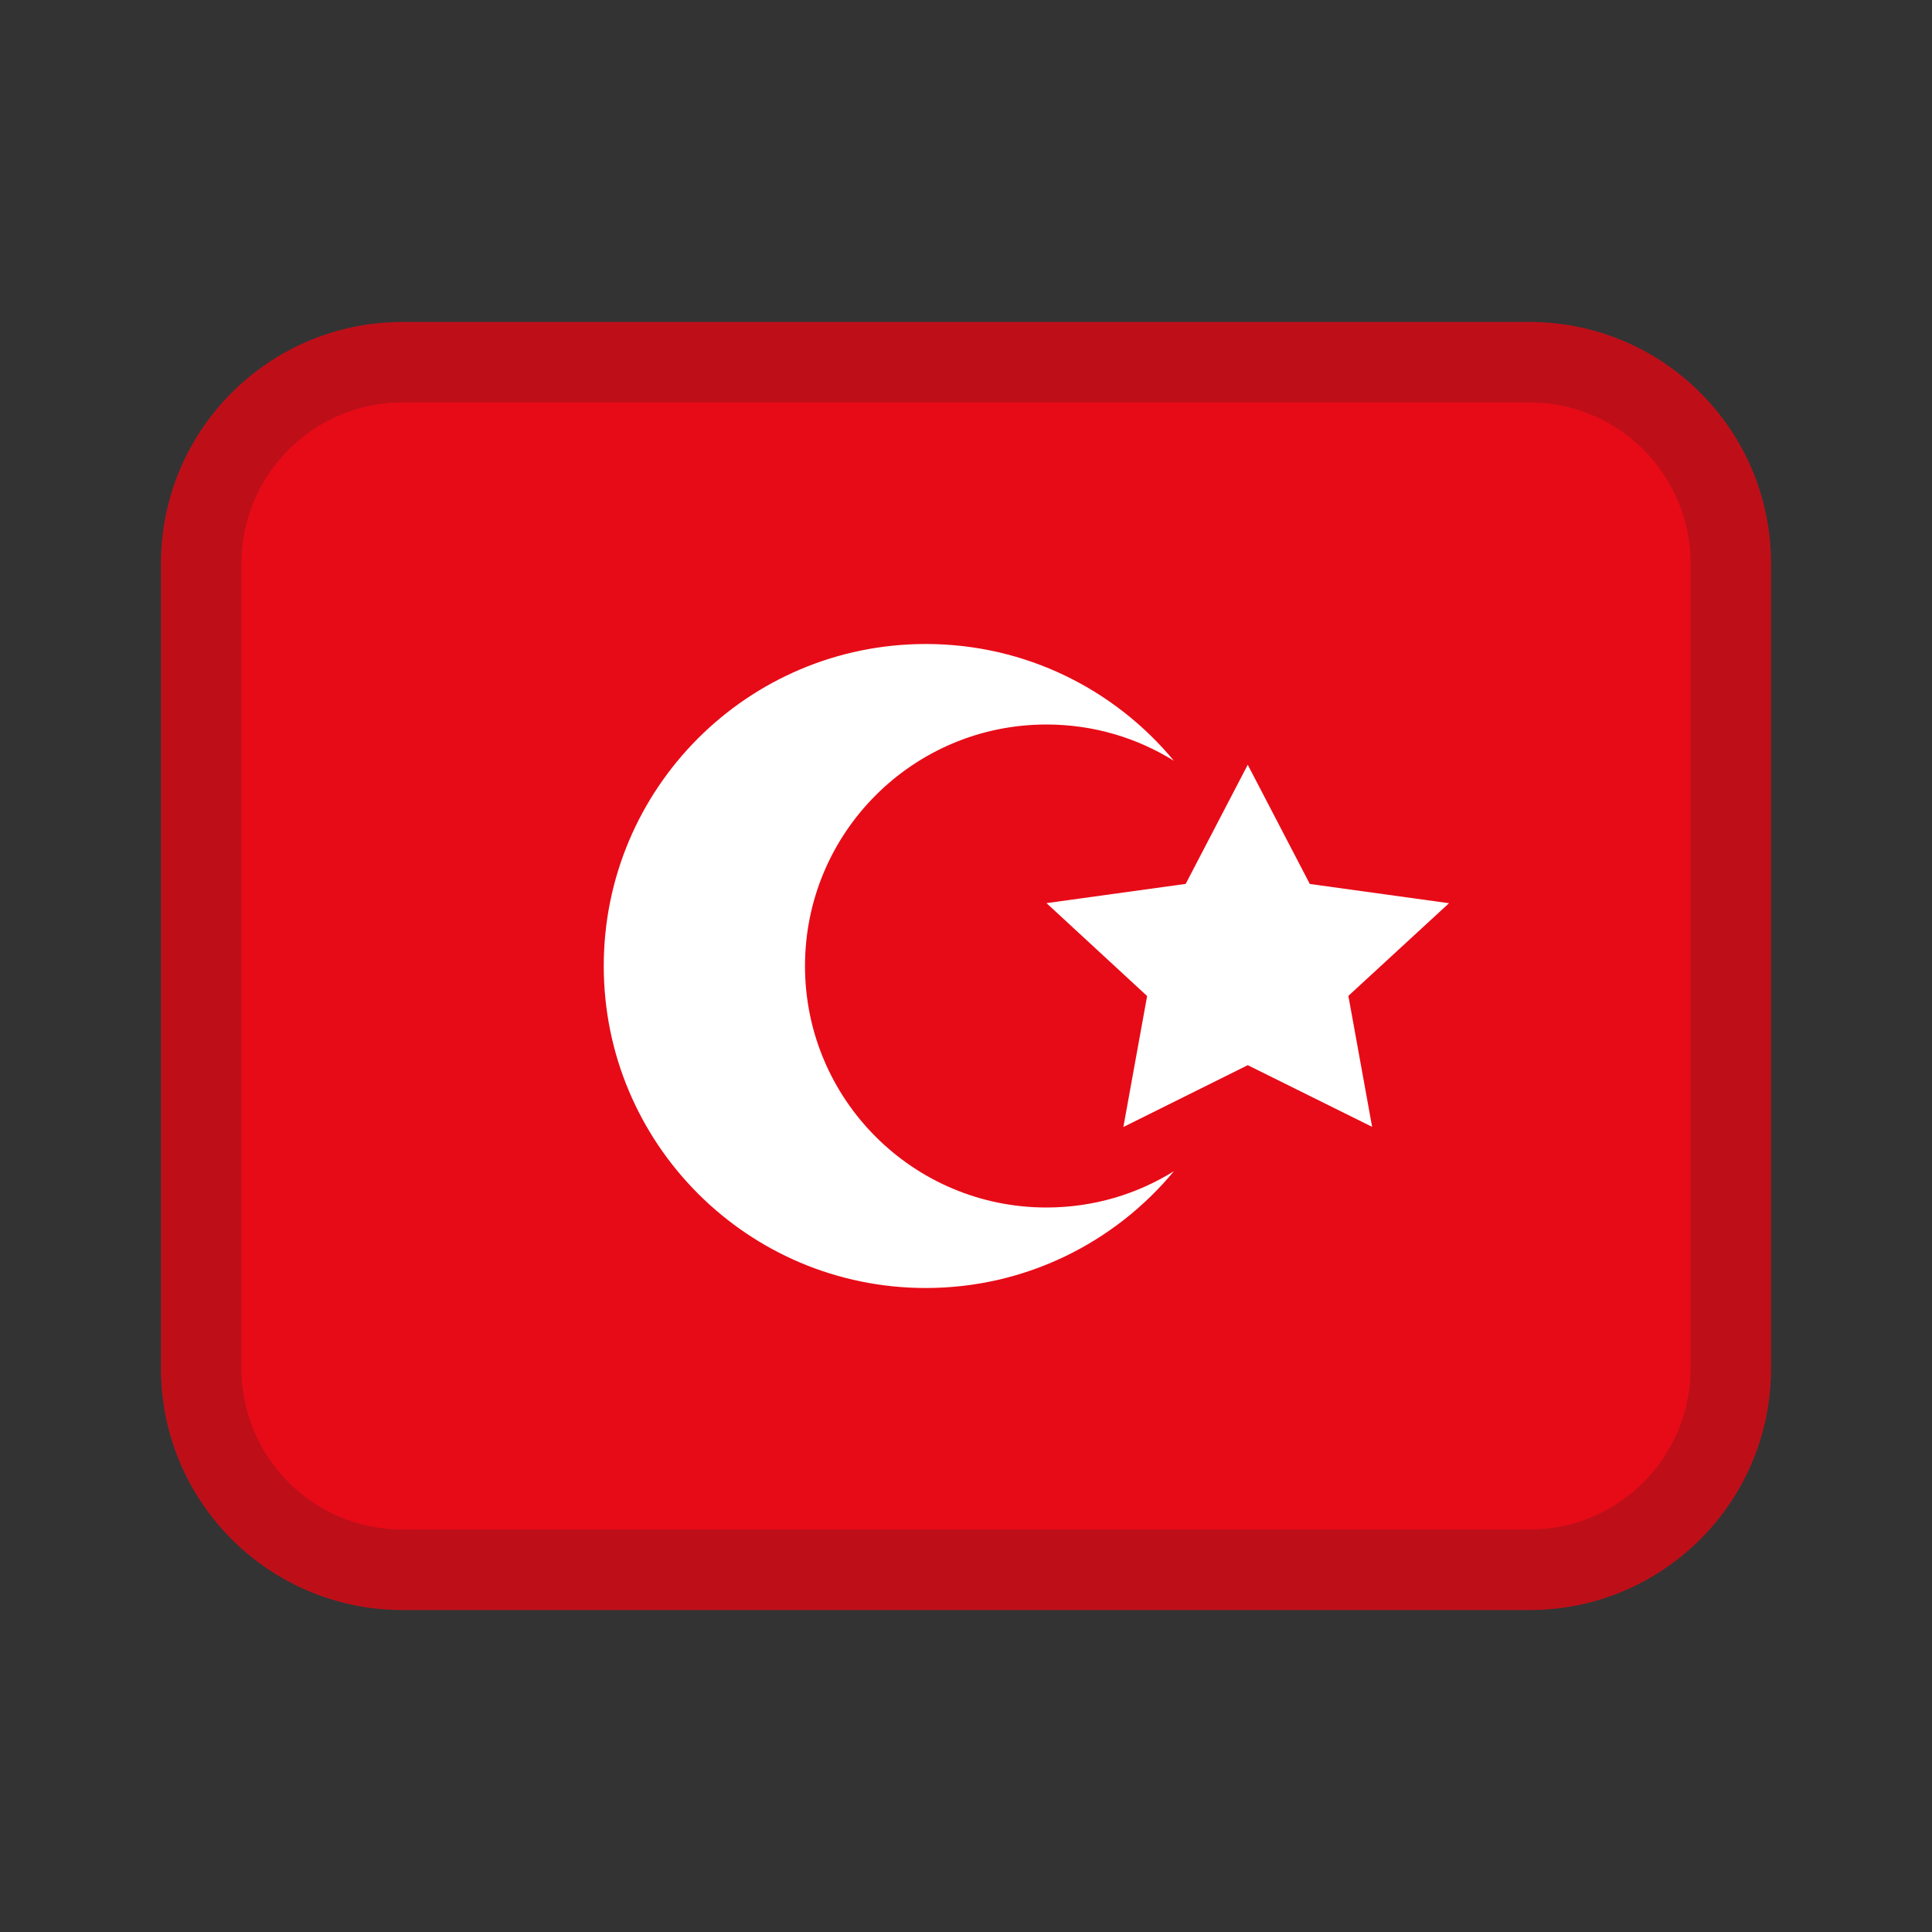 <svg fill="none" height="24" viewBox="0 0 24 24" width="24" xmlns="http://www.w3.org/2000/svg"><rect x="0" y="0" width="24" height="24" fill="#333333" stroke="none"/><path d="m2 7c0-1.657 1.343-3 3-3h14c1.657 0 3 1.343 3 3v10c0 1.657-1.343 3-3 3h-14c-1.657 0-3-1.343-3-3z" fill="#e70b17"/><path clip-rule="evenodd" d="m19 5h-14c-1.105 0-2 .895-2 2v10c0 1.105.895 2 2 2h14c1.105 0 2-.895 2-2v-10c0-1.105-.895-2-2-2zm-14-1c-1.657 0-3 1.343-3 3v10c0 1.657 1.343 3 3 3h14c1.657 0 3-1.343 3-3v-10c0-1.657-1.343-3-3-3z" fill="#1d1f26" fill-opacity=".2" fill-rule="evenodd"/><g fill="#fff"><path d="m13 9c.581 0 1.123.165 1.583.451-.734-.886-1.842-1.451-3.083-1.451-2.209 0-4 1.791-4 4 0 2.209 1.791 4 4 4 1.24 0 2.349-.565 3.083-1.451-.459.286-1.002.451-1.583.451-1.657 0-3-1.343-3-3s1.343-3 3-3z"/><path d="m13.955 14 1.545-.768 1.545.766-.295-1.627 1.25-1.151-1.729-.239-.771-1.481-.771 1.48-1.729.239 1.25 1.154z"/></g></svg>
